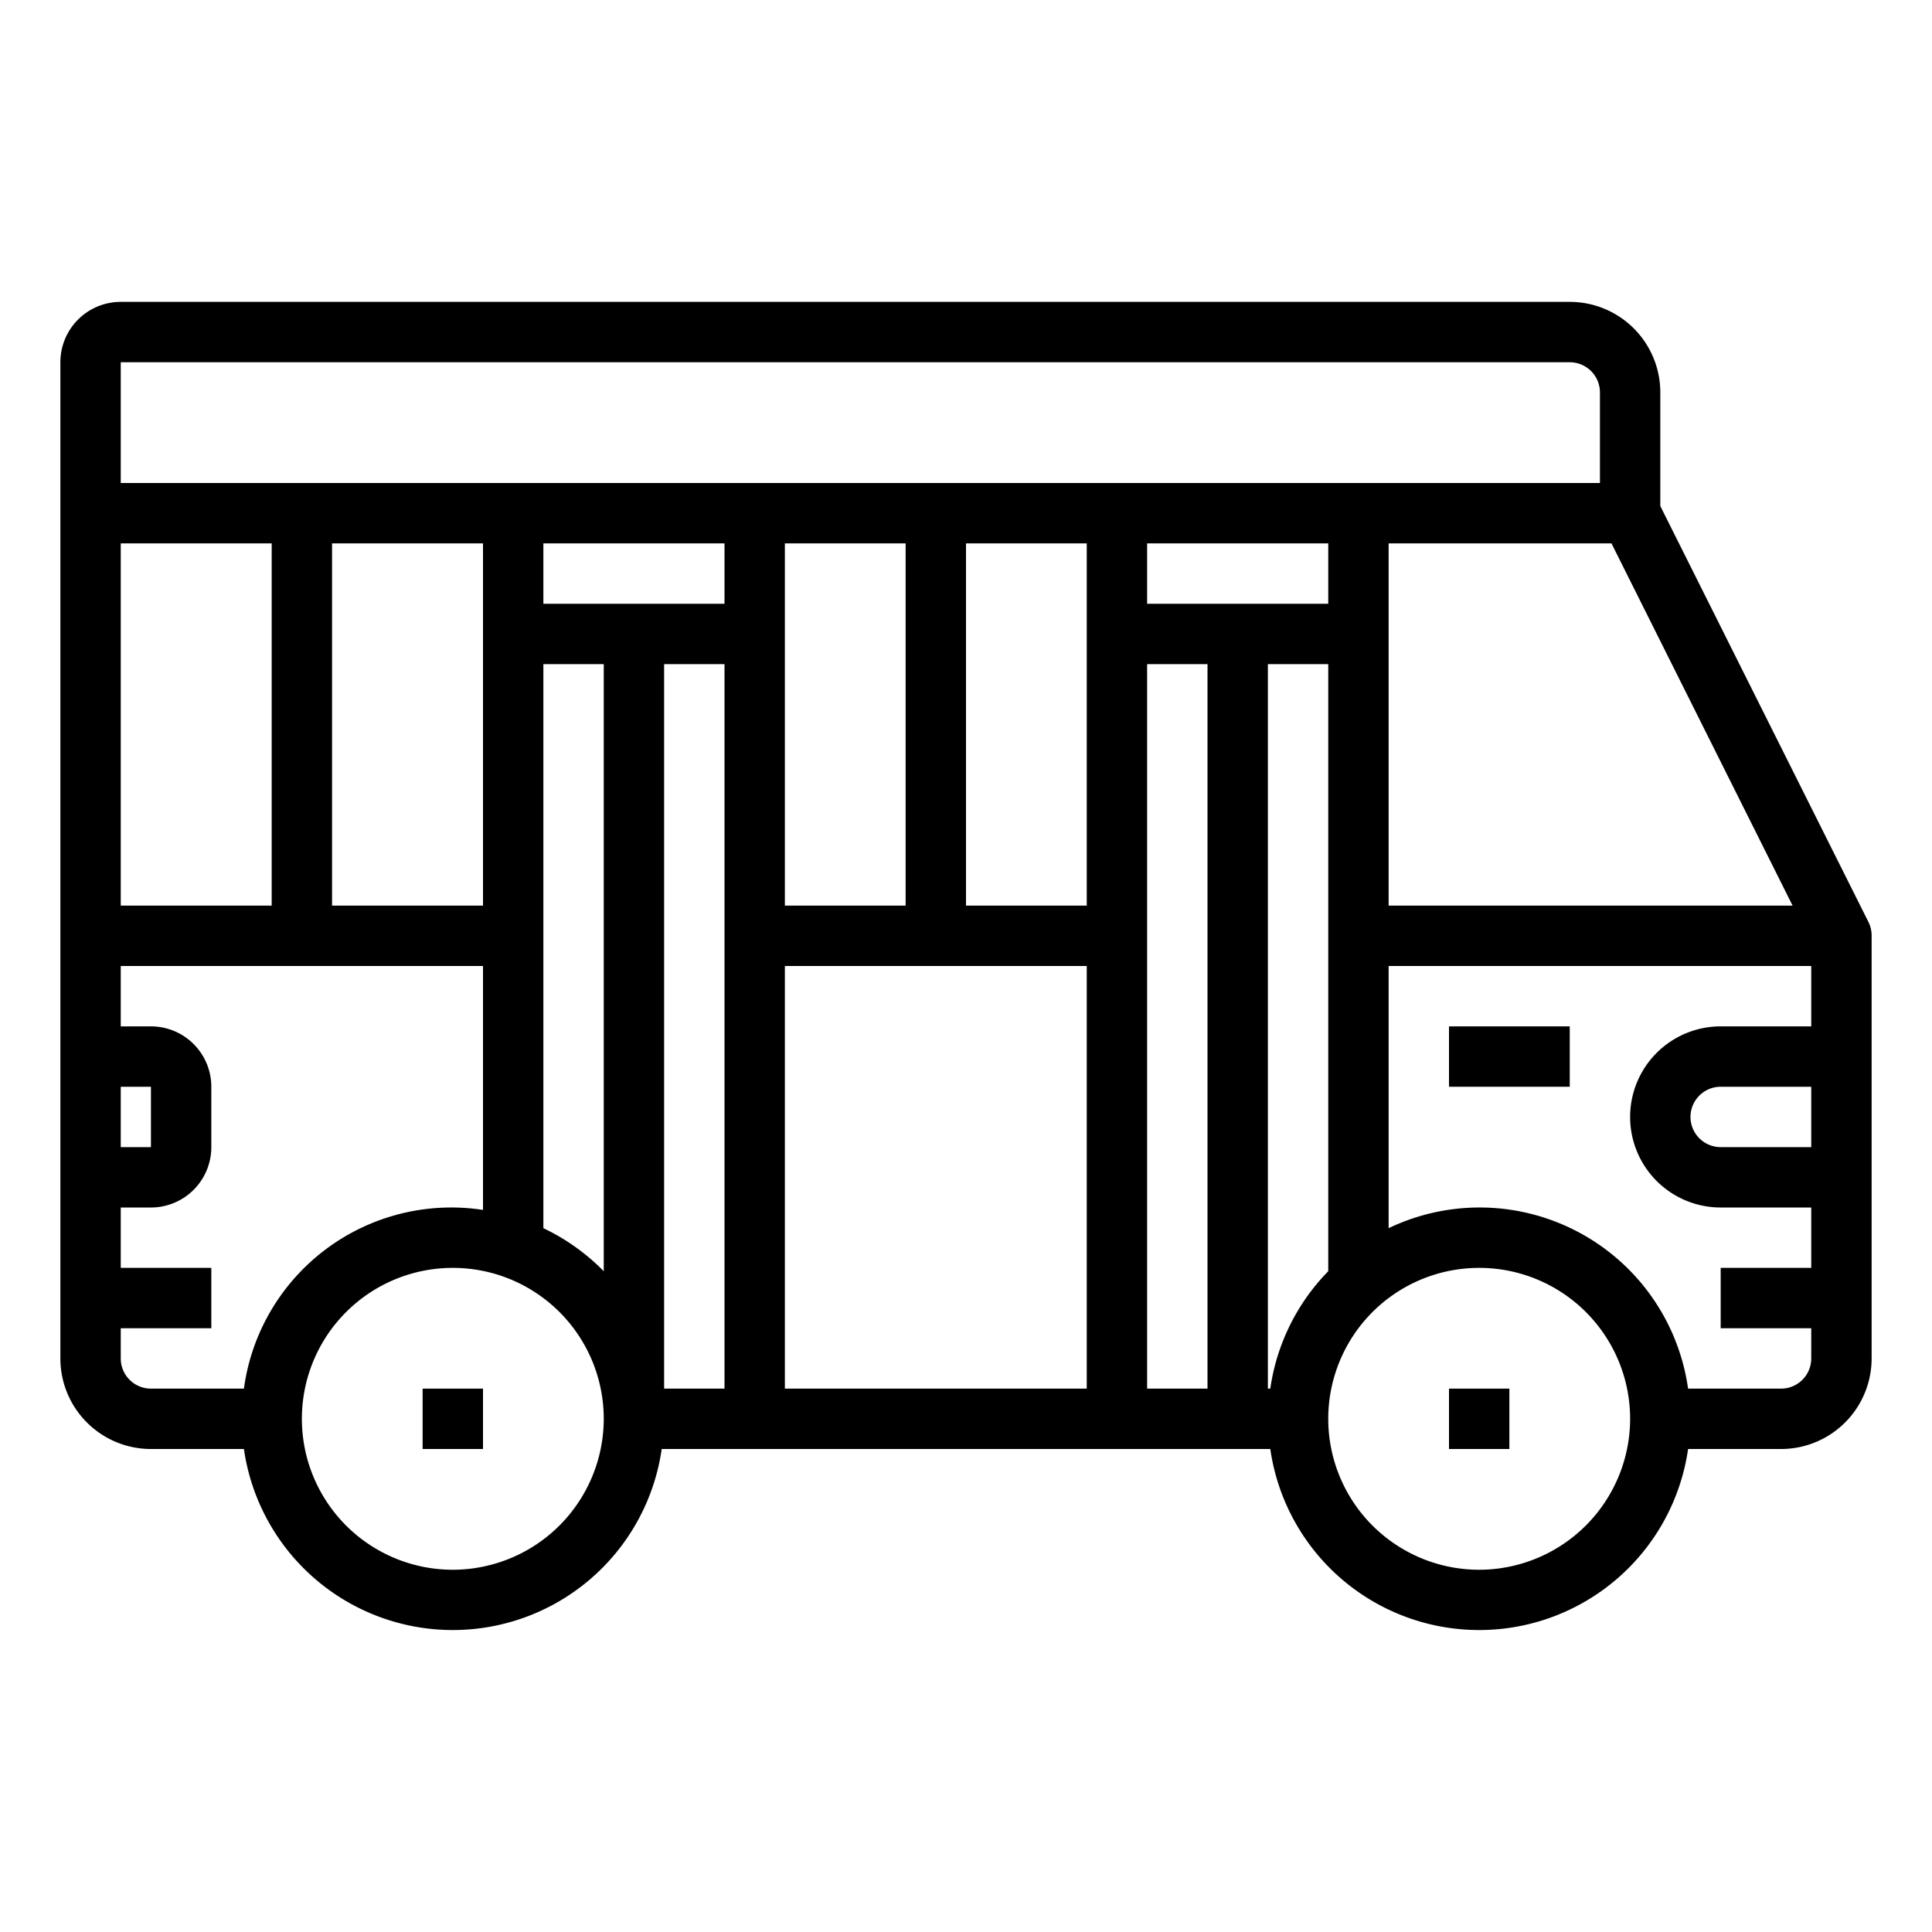 <svg xmlns="http://www.w3.org/2000/svg" viewBox="0 0 64 64" x="0px" y="0px"><g data-name="School Bus"><rect x="48" y="34" width="4" height="2"></rect><rect x="14" y="46" width="2" height="2"></rect><rect x="48" y="46" width="2" height="2"></rect><path d="M61.9,30.553,55,16.764V13a3,3,0,0,0-3-3H4a2,2,0,0,0-2,2V45a3,3,0,0,0,3,3H8.08a6.991,6.991,0,0,0,13.84,0H42.08a6.991,6.991,0,0,0,13.84,0H59a3,3,0,0,0,3-3V31A1,1,0,0,0,61.9,30.553ZM59.382,30H46V18h7.382ZM44,42.111A6.974,6.974,0,0,0,42.08,46H42V22h2ZM4,30V18H9V30Zm7-12h5V30H11Zm33,2H38V18h6ZM36,30H32V18h4Zm-6,0H26V18h4ZM24,20H18V18h6Zm-6,2h2V42.111a7.016,7.016,0,0,0-2-1.426Zm4,0h2V46H22Zm4,10H36V46H26ZM38,22h2V46H38ZM52,12a1,1,0,0,1,1,1v3H4V12ZM4,36H5v2H4Zm0,9V44H7V42H4V40H5a2,2,0,0,0,2-2V36a2,2,0,0,0-2-2H4V32H16v8.08A6.932,6.932,0,0,0,8.08,46H5A1,1,0,0,1,4,45Zm11,7a5,5,0,1,1,5-5A5.006,5.006,0,0,1,15,52Zm34,0a5,5,0,1,1,5-5A5.006,5.006,0,0,1,49,52Zm10-6H55.92A6.974,6.974,0,0,0,46,40.685V32H60v2H57a3,3,0,0,0,0,6h3v2H57v2h3v1A1,1,0,0,1,59,46Zm1-10v2H57a1,1,0,0,1,0-2Z"></path></g></svg>